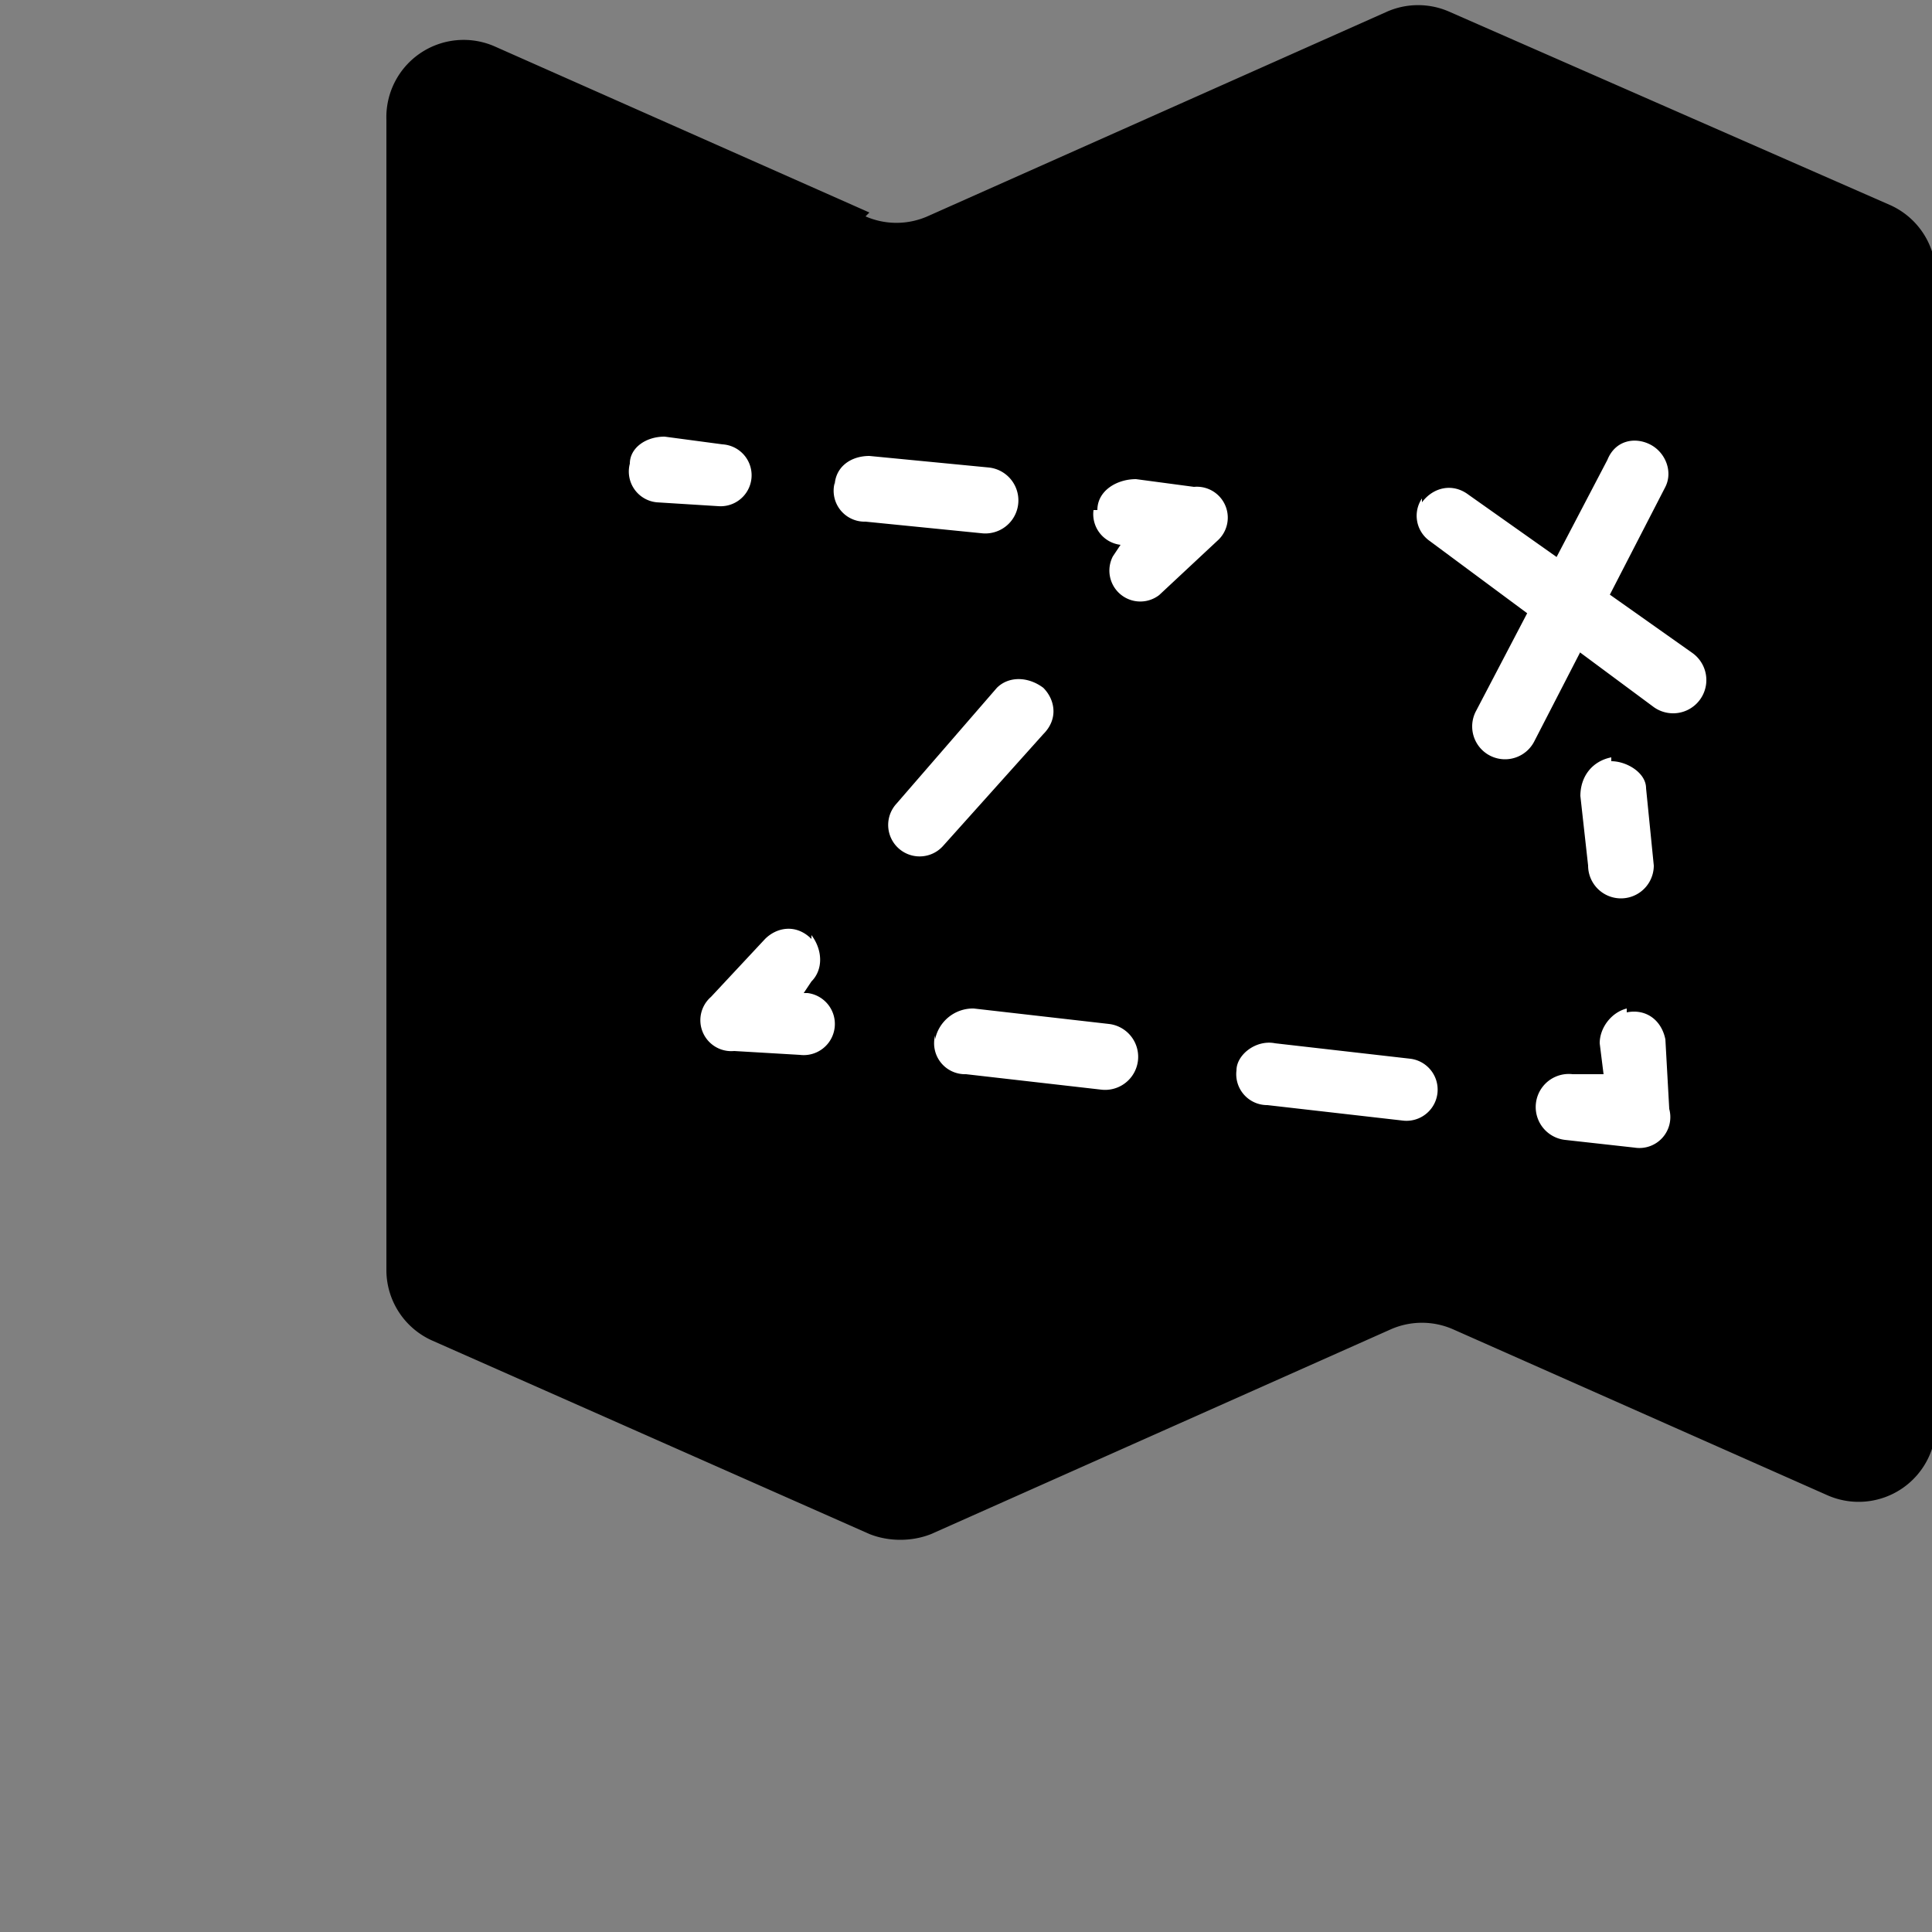 <svg xmlns="http://www.w3.org/2000/svg" fill="none" viewBox="0 0 50 50"><rect x="0" y="0" width="50" height="50" fill="#808080" stroke="none"/><path fill="currentColor" d="M22.5 5.5l-9.7-4.3A2 2 0 0010 3.1v29.8a2 2 0 001.2 1.8l11.3 5c.5.2 1.1.2 1.6 0L36 34.4a2 2 0 011.6 0l9.7 4.3a2 2 0 002.8-1.9V7.1a2 2 0 00-1.2-1.8L37.5.3a2 2 0 00-1.6 0L24 5.6a2 2 0 01-1.6 0z"/><path fill="#fff" fill-rule="evenodd" d="M16.3 12c0-.4.4-.7.9-.7l1.5.2a.8.8 0 01-.1 1.6L17 13a.8.8 0 01-.7-1zm5.3.6c0-.5.4-.8.9-.8l3.1.3a.8.8 0 01-.2 1.7l-3-.3a.8.8 0 01-.8-1zm6.8.6c0-.5.5-.8 1-.8l1.5.2a.8.8 0 01.6 1.4L30 15.4a.8.8 0 01-1.2-1l.2-.3a.8.8 0 01-.7-.9zM27 17.8c.3.3.4.8 0 1.2l-2.6 2.9a.8.8 0 01-1.2-1.1l2.6-3c.3-.3.8-.3 1.2 0zm14.7 1.9c.4 0 .9.3.9.7l.2 2a.8.8 0 11-1.7 0l-.2-1.8c0-.5.3-.9.8-1zM21 24.2c.3.4.3.9 0 1.2l-.2.3h.1a.8.8 0 11-.2 1.6l-1.7-.1a.8.8 0 01-.6-1.4l1.4-1.5c.3-.3.8-.4 1.2 0zm21.1 2c.5-.1.9.2 1 .7l.1 1.8a.8.8 0 01-.9 1l-1.8-.2a.8.8 0 01.2-1.7h.8l-.1-.8c0-.4.3-.8.7-.9zm-17.9.7a1 1 0 011-.8l3.5.4a.8.8 0 11-.2 1.7l-3.5-.4a.8.8 0 01-.8-1zm7.8.8c0-.4.5-.8 1-.7l3.5.4a.8.8 0 01-.2 1.6l-3.5-.4a.8.8 0 01-.8-.9zM36.8 13c.3-.4.8-.5 1.2-.2l5.8 4.1a.8.8 0 01-1 1.4L37 14a.8.8 0 01-.2-1.1z" clip-rule="evenodd"/><path fill="#fff" fill-rule="evenodd" d="M42.7 11.5c.4.2.6.7.4 1.1l-3.4 6.6a.8.8 0 11-1.5-.8l3.4-6.5c.2-.5.7-.6 1.1-.4z" clip-rule="evenodd"/></svg>